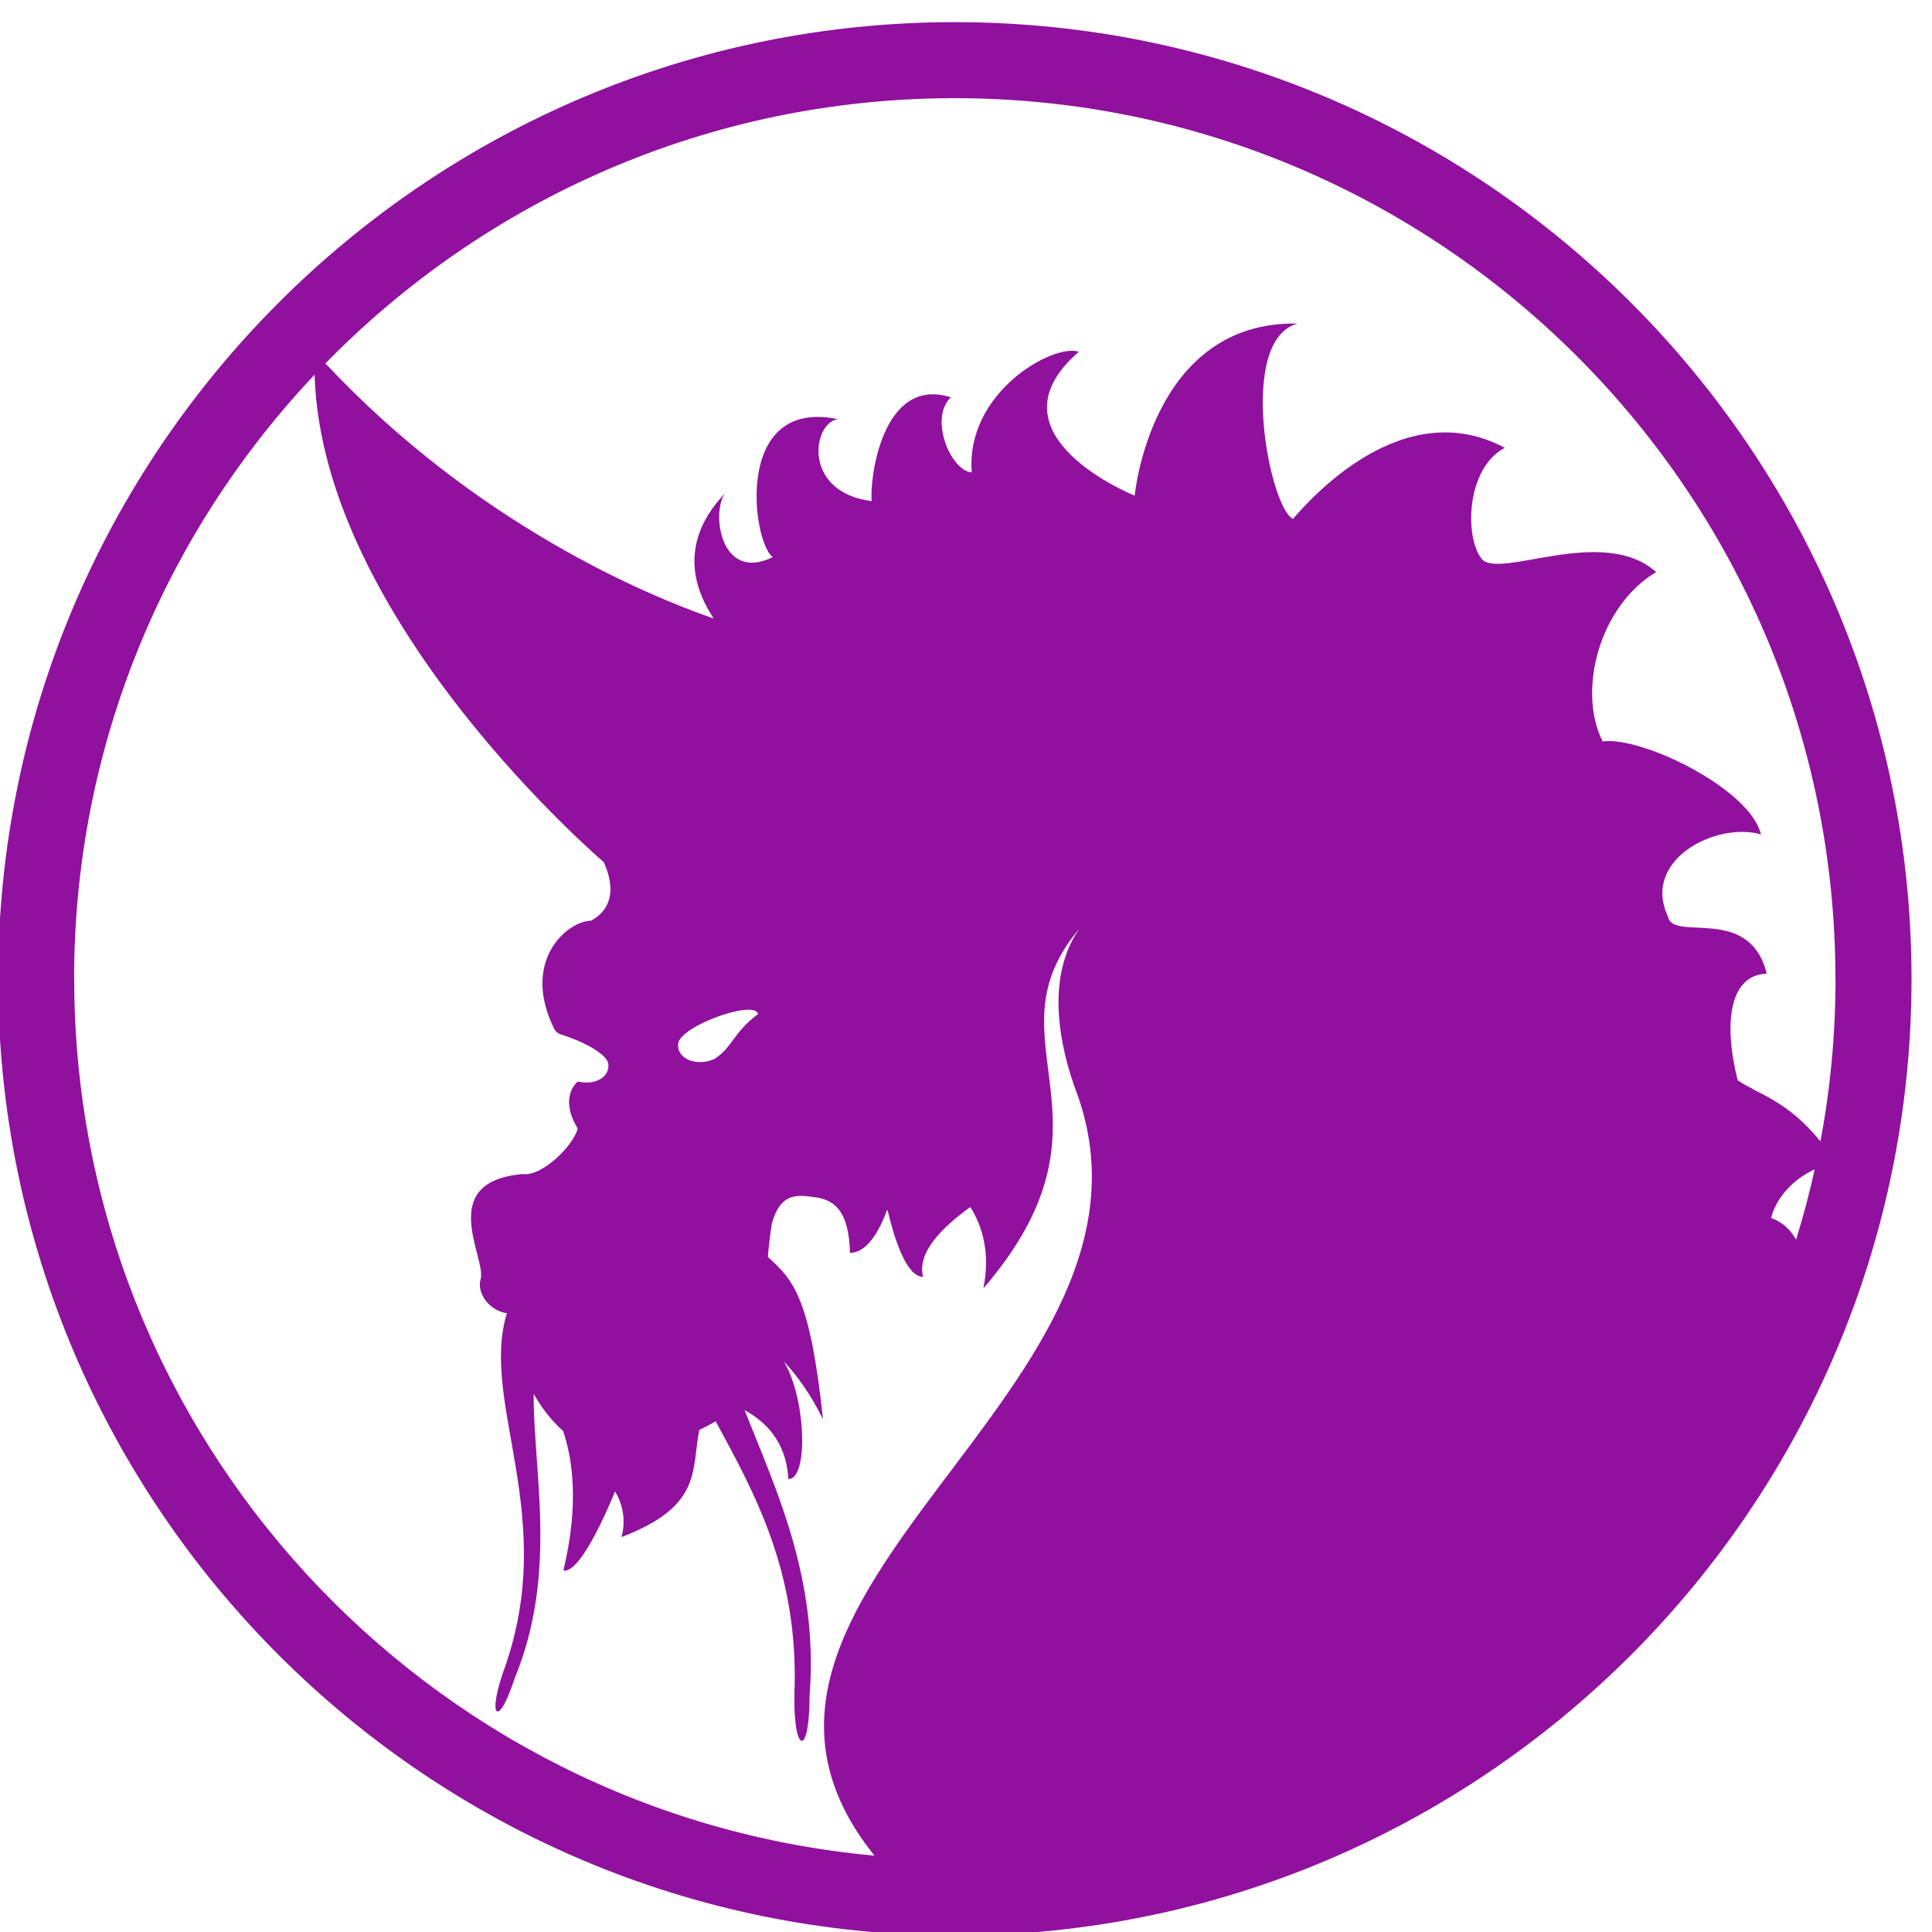 <!-- Generated by IcoMoon.io -->
<svg version="1.1" xmlns="http://www.w3.org/2000/svg" width="1024" height="1024" viewBox="0 0 1024 1024">
<title></title>
<g id="icomoon-ignore">
</g>
<path fill="#90119e" d="M-0.996 518.807c0 279.595 227.481 507.068 507.068 507.068s507.068-227.481 507.068-507.068-227.481-507.068-507.068-507.068-507.068 227.481-507.068 507.068zM972.863 518.807c0 29.417-2.743 58.235-7.989 86.151-17.764-21.759-31.999-24.404-43.857-32.393-7.801-30.918-4.119-55.983 15.414-56.484-9.258-37.155-49.952-16.415-52.427-30.418-13.958-29.917 25.485-50.202 49.326-43.437-5.531-23.903-62.935-52.114-83.908-49.246-13.565-27.049-1.644-71.898 28.38-89.77-28.38-25.342-83.488 4.325-92.54-7.095s-8.239-47.932 12.314-58.771c-53.866-28.711-102.816 26.799-112.261 37.656-12.314-5.531-29.998-94.845 2.475-103.522-77.724-1.457-86.383 91.226-86.383 91.226s-80.494-32.205-29.605-76.268c-13.565-4.575-60.147 21.598-56.734 63.954-11.107-0.706-22.822-28.586-11.107-39.818-36.7-11.59-43.169 44.17-41.945 55.027-37.012-4.7-31.454-41.632-17.89-43.437-55.84-11.59-45.332 65.536-34.537 73.13-28.068 13.752-32.83-24.592-25.092-34.037-30.105 31.124-10.446 59.79-6.264 66.554-34.099-11.795-125.37-49.389-205.758-135.191 84.802-86.696 202.97-140.579 333.541-140.579 257.397 0 466.792 209.421 466.792 466.792zM359.455 553.057c1.081-9.195 40.301-23.385 42.356-15.647-13.565 10.276-13.377 17.604-23.215 23.886-9.651 4.245-20.079-0.188-19.141-8.239zM938.702 645.571c0 0 3.163-16.415 23.135-25.816-2.788 12.626-6.076 25.092-9.883 37.28-5.058-9.258-13.252-11.465-13.252-11.465zM39.273 518.807c0-123.851 48.495-236.568 127.47-320.226 3.726 130.902 153.063 258.184 153.206 258.309 4.387 9.365 7.22 23.51-6.72 31.124-11.983 0-37.406 20.66-19.596 57.109 0.205 0.456 1.206 2.457 4.119 3.306 11.357 3.539 24.073 10.276 24.672 15.477 0.813 6.97-6.907 11.232-15.271 9.49-0.768-0.143-1.126-0.063-1.412 0.268-0.331 0.331-0.643 0.706-0.956 1.081-4.119 5.138-4.763 13.234 1.394 23.34-1.707 8.319-18.453 25.592-29.149 24.198-46.726 4.057-18.685 45.126-22.367 55.983-1.912 7.050 4.45 16.37 14.003 17.764-14.646 47.932 28.148 108.062-2.037 190.406-8.427 24.592-2.27 29.229 6.076 3.306 23.072-55.84 9.963-109.080 10.151-150.918 3.932 6.845 9.115 13.877 15.602 19.659 4.995 14.646 8.614 38.782 0.143 73.918 9.901 2.162 27.38-41.9 27.38-41.9s7.363 10.839 3.369 24.198c42.919-16.353 37.093-35.198 41.257-56.779 2.913-1.394 5.826-2.931 8.739-4.575 19.954 37.012 44.295 79.619 41.713 144.511-0.626 31.874 8.033 34.037 8.033 0.706 4.87-62.122-18.077-109.643-34.43-151.124 11.107 6.014 22.241 16.871 23.135 36.449 10.089 0.706 9.901-38.424-0.956-59.772-0.456-0.894-0.956-1.725-1.474-2.583 7.238 7.613 14.271 17.479 20.847 30.686-6.907-65.241-15.977-73.918-29.211-86.008 0.393-5.138 1.019-10.92 2.082-17.639 4.057-14.816 11.608-15.79 21.759-14.145 12.358 1.126 19.158 8.614 19.641 29.605 10.071 0 16.683-14.458 19.641-22.617 0.080 0 0.205 0.018 0.313 0.018 3.226 13.752 9.713 35.323 18.81 35.323-3.306-12.939 10.133-26.298 25.047-37.012 6.8 10.839 10.526 24.985 6.925 43.151 77.456-90.127 0.143-130.902 50.952-190.781-15.164 21.553-13.565 52.364-2.868 83.345 63.311 160.926-218.097 268.505-105.792 408.084-237.525-21.598-424.186-221.797-424.186-464.818z"></path>
</svg>
